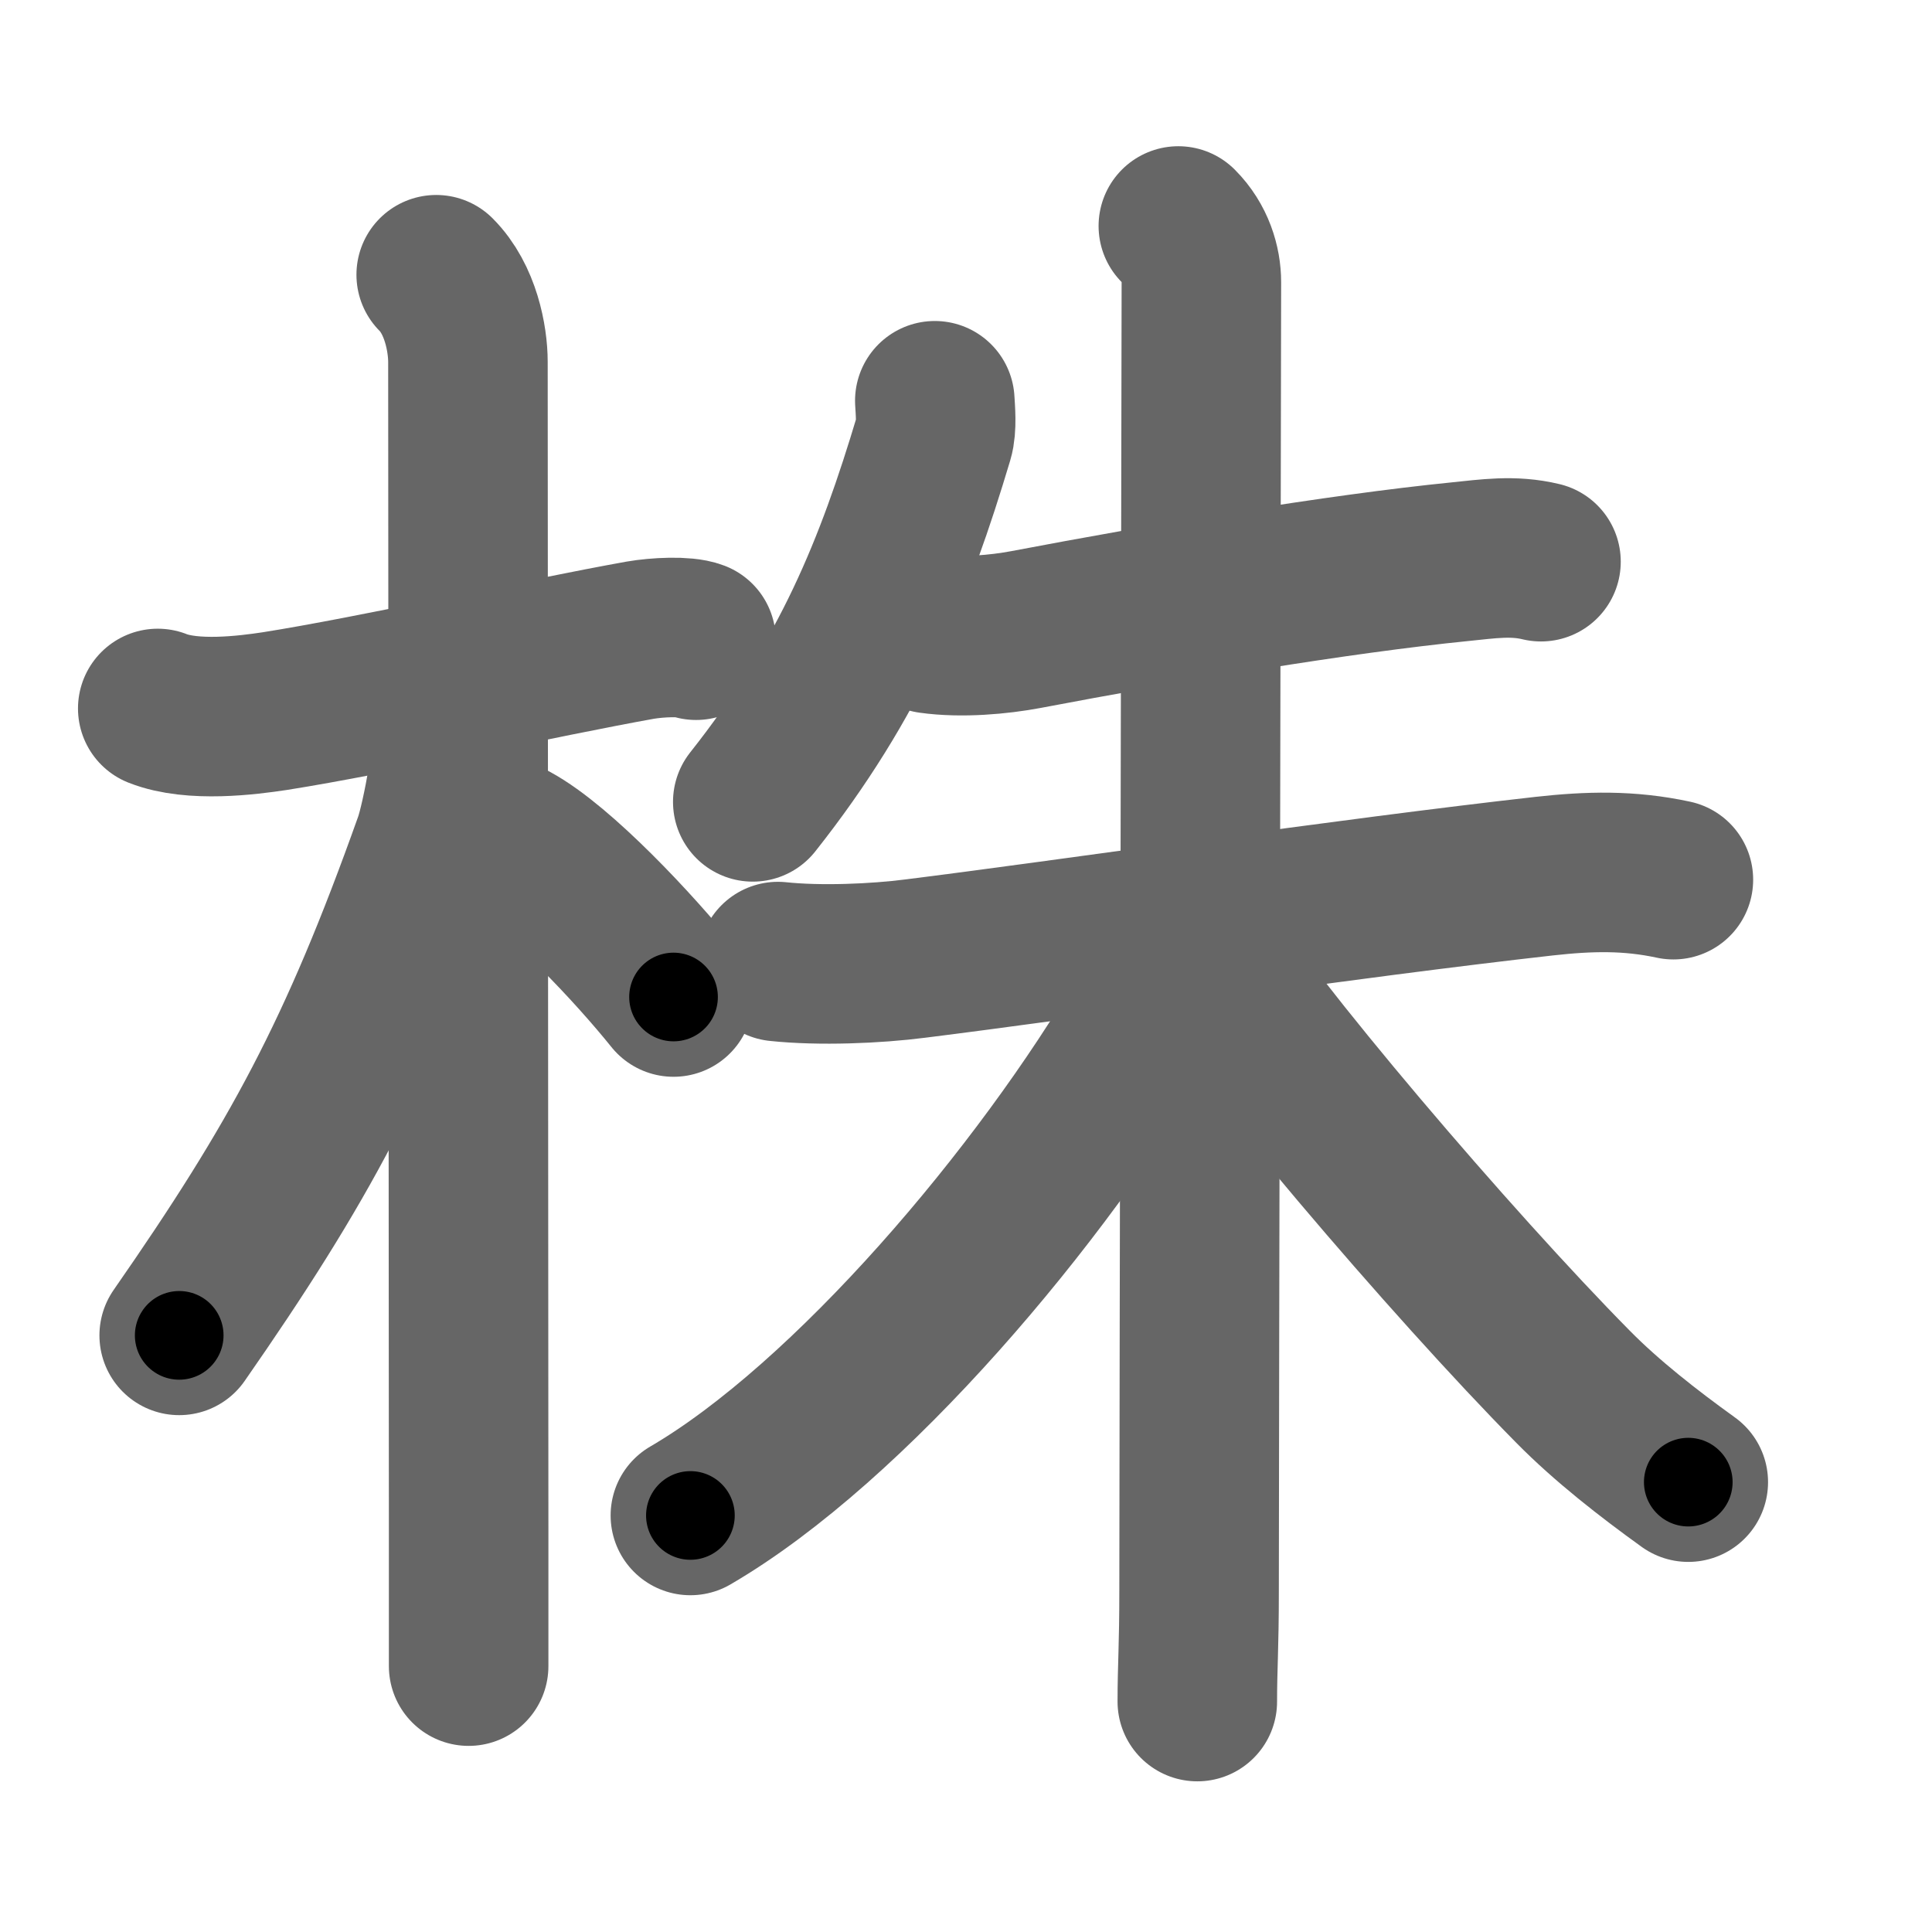 <svg xmlns="http://www.w3.org/2000/svg" width="109" height="109" viewBox="0 0 109 109" id="682a"><g fill="none" stroke="#666" stroke-width="9" stroke-linecap="round" stroke-linejoin="round"><g><g><path d="M8.9,39.97c1.97,0.78,5.08,0.38,6.6,0.15c5.58-0.88,15.09-3.01,20.61-4c0.98-0.17,2.54-0.24,3.16,0" /><path d="M24.61,15.5c1.38,1.38,1.79,3.62,1.79,4.92c0,2.56,0.03,43.72,0.04,65.7c0,3.06,0,5.74,0,7.88" /><path d="M25.69,40.28c0,1.59-0.76,5.95-1.24,7.29c-4.24,11.91-7.58,18.05-14.34,27.77" /><path d="M28.88,47.5c2.62,1.42,6.92,6.01,9.12,8.75" /></g><g p4:phon="朱" xmlns:p4="http://kanjivg.tagaini.net"><path d="M52.74,22.61c0.03,0.52,0.12,1.5-0.06,2.09c-2.2,7.35-4.68,13.55-10.21,20.54" /><g><path d="M52.49,35.75c1.76,0.25,3.89,0.05,5.38-0.23c8-1.52,17.62-3.14,24.5-3.83c1.58-0.16,3-0.38,4.57,0" /><g><path d="M43.89,54.25c2.36,0.25,5.51,0.12,7.76-0.17c8.5-1.06,24.51-3.42,35.48-4.65c2.53-0.28,4.77-0.34,7.28,0.2" /><path d="M66.48,12.75c0.95,0.95,1.3,2.17,1.3,3.17c0,4.45-0.13,66.33-0.13,73.83c0,3.24-0.1,4.25-0.1,6.25" /><path d="M66.25,53.04c0,1.08-0.51,2.52-1.46,4.14C58.78,67.47,47.92,80.27,38.95,85.5" /><path d="M67.35,52.81c3.17,5.16,14.58,18.53,21.4,25.43c1.89,1.92,4.25,3.76,6.5,5.38" /></g></g></g></g></g><g fill="none" stroke="#000" stroke-width="5" stroke-linecap="round" stroke-linejoin="round"><g><g><path d="M8.9,39.97c1.97,0.78,5.08,0.38,6.6,0.15c5.58-0.88,15.09-3.01,20.61-4c0.98-0.17,2.54-0.24,3.16,0" stroke-dasharray="30.85" stroke-dashoffset="30.85"><animate id="0" attributeName="stroke-dashoffset" values="30.85;0" dur="0.31s" fill="freeze" begin="0s;682a.click" /></path><path d="M24.61,15.5c1.38,1.38,1.79,3.62,1.79,4.92c0,2.56,0.03,43.72,0.04,65.7c0,3.06,0,5.74,0,7.88" stroke-dasharray="78.94" stroke-dashoffset="78.94"><animate attributeName="stroke-dashoffset" values="78.94" fill="freeze" begin="682a.click" /><animate id="1" attributeName="stroke-dashoffset" values="78.94;0" dur="0.59s" fill="freeze" begin="0.end" /></path><path d="M25.69,40.28c0,1.59-0.76,5.95-1.24,7.29c-4.24,11.91-7.58,18.05-14.34,27.77" stroke-dasharray="38.78" stroke-dashoffset="38.78"><animate attributeName="stroke-dashoffset" values="38.78" fill="freeze" begin="682a.click" /><animate id="2" attributeName="stroke-dashoffset" values="38.78;0" dur="0.39s" fill="freeze" begin="1.end" /></path><path d="M28.88,47.5c2.62,1.42,6.92,6.01,9.12,8.75" stroke-dasharray="12.69" stroke-dashoffset="12.69"><animate attributeName="stroke-dashoffset" values="12.69" fill="freeze" begin="682a.click" /><animate id="3" attributeName="stroke-dashoffset" values="12.69;0" dur="0.13s" fill="freeze" begin="2.end" /></path></g><g p4:phon="朱" xmlns:p4="http://kanjivg.tagaini.net"><path d="M52.74,22.61c0.03,0.52,0.12,1.5-0.06,2.09c-2.2,7.35-4.68,13.55-10.21,20.54" stroke-dasharray="25.2" stroke-dashoffset="25.2"><animate attributeName="stroke-dashoffset" values="25.2" fill="freeze" begin="682a.click" /><animate id="4" attributeName="stroke-dashoffset" values="25.2;0" dur="0.25s" fill="freeze" begin="3.end" /></path><g><path d="M52.49,35.75c1.76,0.25,3.89,0.05,5.38-0.23c8-1.52,17.62-3.14,24.5-3.83c1.58-0.16,3-0.38,4.57,0" stroke-dasharray="34.81" stroke-dashoffset="34.81"><animate attributeName="stroke-dashoffset" values="34.81" fill="freeze" begin="682a.click" /><animate id="5" attributeName="stroke-dashoffset" values="34.81;0" dur="0.35s" fill="freeze" begin="4.end" /></path><g><path d="M43.89,54.25c2.36,0.25,5.51,0.12,7.76-0.17c8.5-1.06,24.51-3.42,35.48-4.65c2.53-0.28,4.77-0.34,7.28,0.2" stroke-dasharray="50.88" stroke-dashoffset="50.88"><animate attributeName="stroke-dashoffset" values="50.88" fill="freeze" begin="682a.click" /><animate id="6" attributeName="stroke-dashoffset" values="50.88;0" dur="0.51s" fill="freeze" begin="5.end" /></path><path d="M66.48,12.75c0.95,0.95,1.3,2.17,1.3,3.17c0,4.45-0.13,66.33-0.13,73.83c0,3.24-0.1,4.25-0.1,6.25" stroke-dasharray="83.6" stroke-dashoffset="83.6"><animate attributeName="stroke-dashoffset" values="83.6" fill="freeze" begin="682a.click" /><animate id="7" attributeName="stroke-dashoffset" values="83.6;0" dur="0.63s" fill="freeze" begin="6.end" /></path><path d="M66.25,53.04c0,1.08-0.51,2.52-1.46,4.14C58.78,67.47,47.92,80.27,38.95,85.5" stroke-dasharray="43.1" stroke-dashoffset="43.1"><animate attributeName="stroke-dashoffset" values="43.1" fill="freeze" begin="682a.click" /><animate id="8" attributeName="stroke-dashoffset" values="43.1;0" dur="0.43s" fill="freeze" begin="7.end" /></path><path d="M67.35,52.81c3.17,5.16,14.58,18.53,21.4,25.43c1.89,1.92,4.25,3.76,6.5,5.38" stroke-dasharray="41.72" stroke-dashoffset="41.72"><animate attributeName="stroke-dashoffset" values="41.72" fill="freeze" begin="682a.click" /><animate id="9" attributeName="stroke-dashoffset" values="41.72;0" dur="0.42s" fill="freeze" begin="8.end" /></path></g></g></g></g></g></svg>